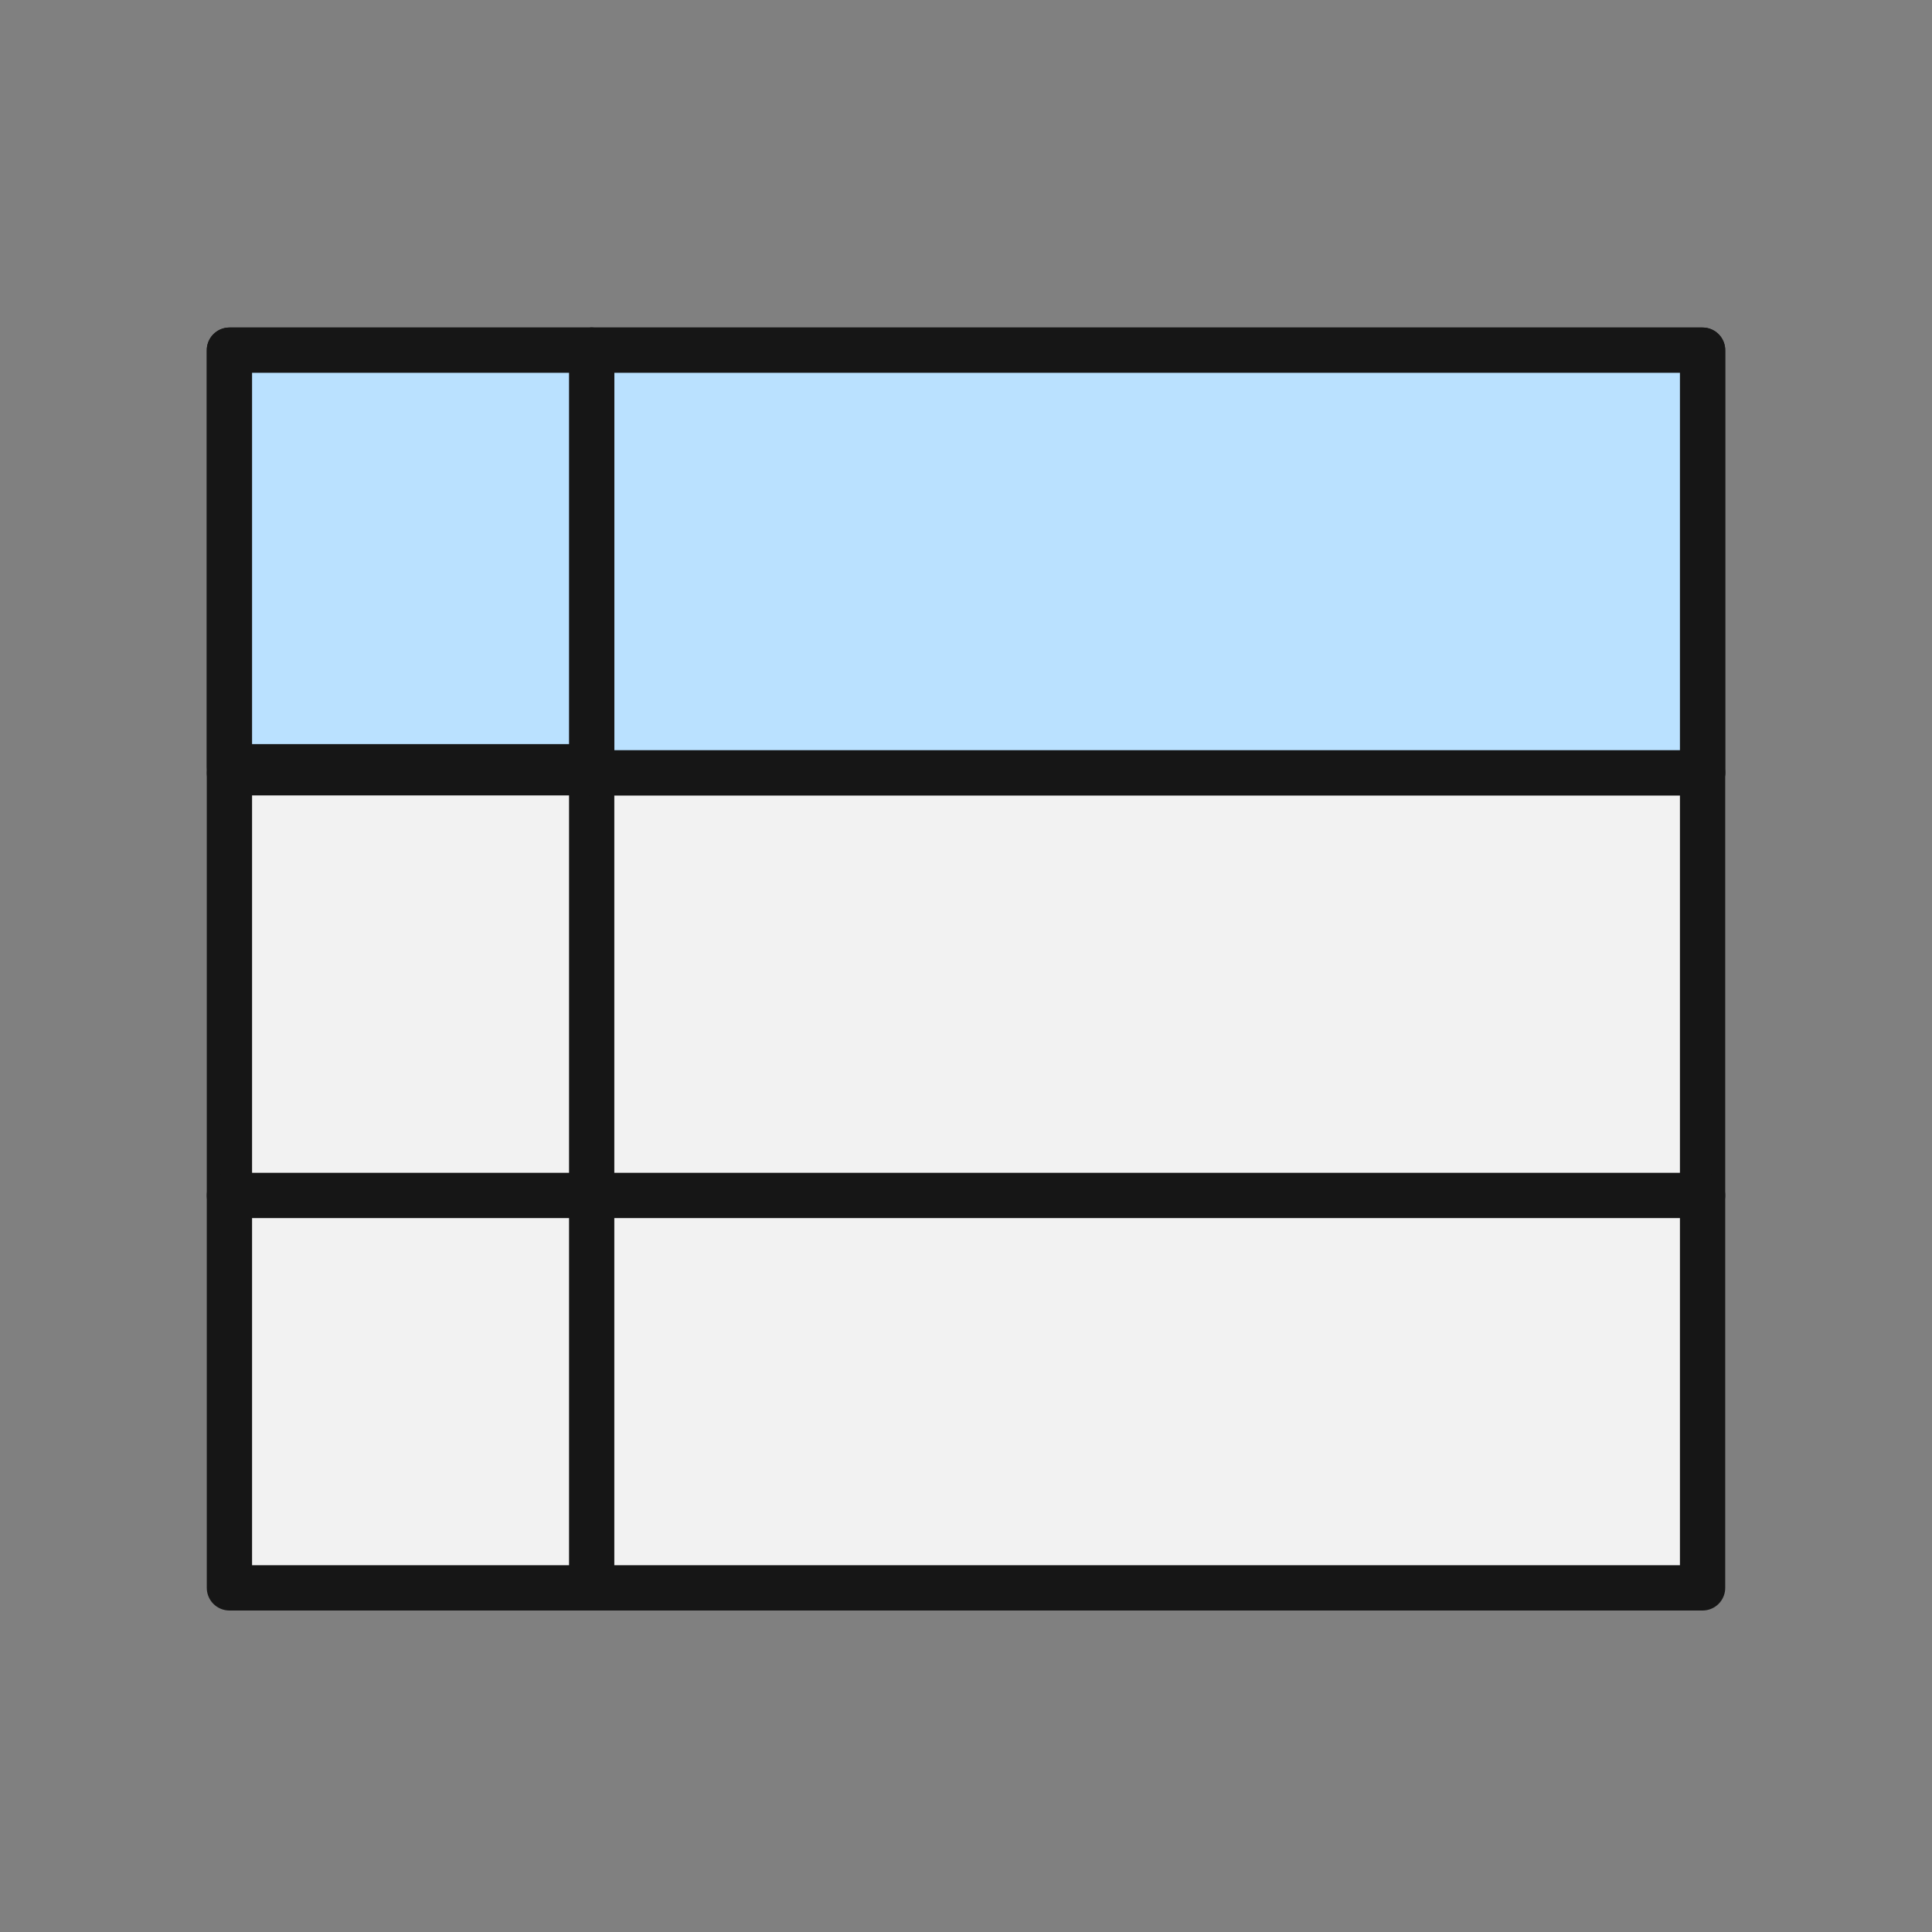<?xml version="1.0" encoding="utf-8"?>
<!-- Generator: Adobe Illustrator 26.1.0, SVG Export Plug-In . SVG Version: 6.00 Build 0)  -->
<svg version="1.1" id="Ebene_1" xmlns="http://www.w3.org/2000/svg" xmlns:xlink="http://www.w3.org/1999/xlink" x="0px" y="0px"
	 width="32px" height="32px" viewBox="0 0 32 32" style="enable-background:new 0 0 32 32;" xml:space="preserve">
<rect x="0" y="0" width="32" height="32" fill="#808080" stroke="none"/>
<style type="text/css">
	.st0{fill:#F2F2F2;stroke:#161616;stroke-width:0.75;stroke-linecap:round;stroke-linejoin:round;stroke-miterlimit:10;}
	.st1{fill:none;stroke:#161616;stroke-width:0.75;stroke-linecap:round;stroke-linejoin:round;stroke-miterlimit:10;}
	.st2{fill:#BAE1FF;stroke:#161616;stroke-width:0.75;stroke-linecap:round;stroke-linejoin:round;stroke-miterlimit:10;}
	.st3{fill:none;}
</style>
<g id="Ebene_2_00000096024374760889362140000014996713860007721871_">
</g>
<g id="Layer_1">
	<g>
		<g>
			<rect x="3.8" y="5.8" class="st0" width="24.4" height="20.5"/>
			<line class="st1" x1="28.2" y1="19.8" x2="3.8" y2="19.8"/>
			<line class="st1" x1="3.8" y1="12.8" x2="28.2" y2="12.8"/>
			<line class="st1" x1="9.8" y1="26.2" x2="9.8" y2="5.8"/>
			<rect x="9.8" y="5.8" class="st2" width="18.4" height="7"/>
			<rect x="3.8" y="5.8" class="st2" width="6" height="6.9"/>
		</g>
		<rect class="st3" width="32" height="32"/>
	</g>
</g>
</svg>
